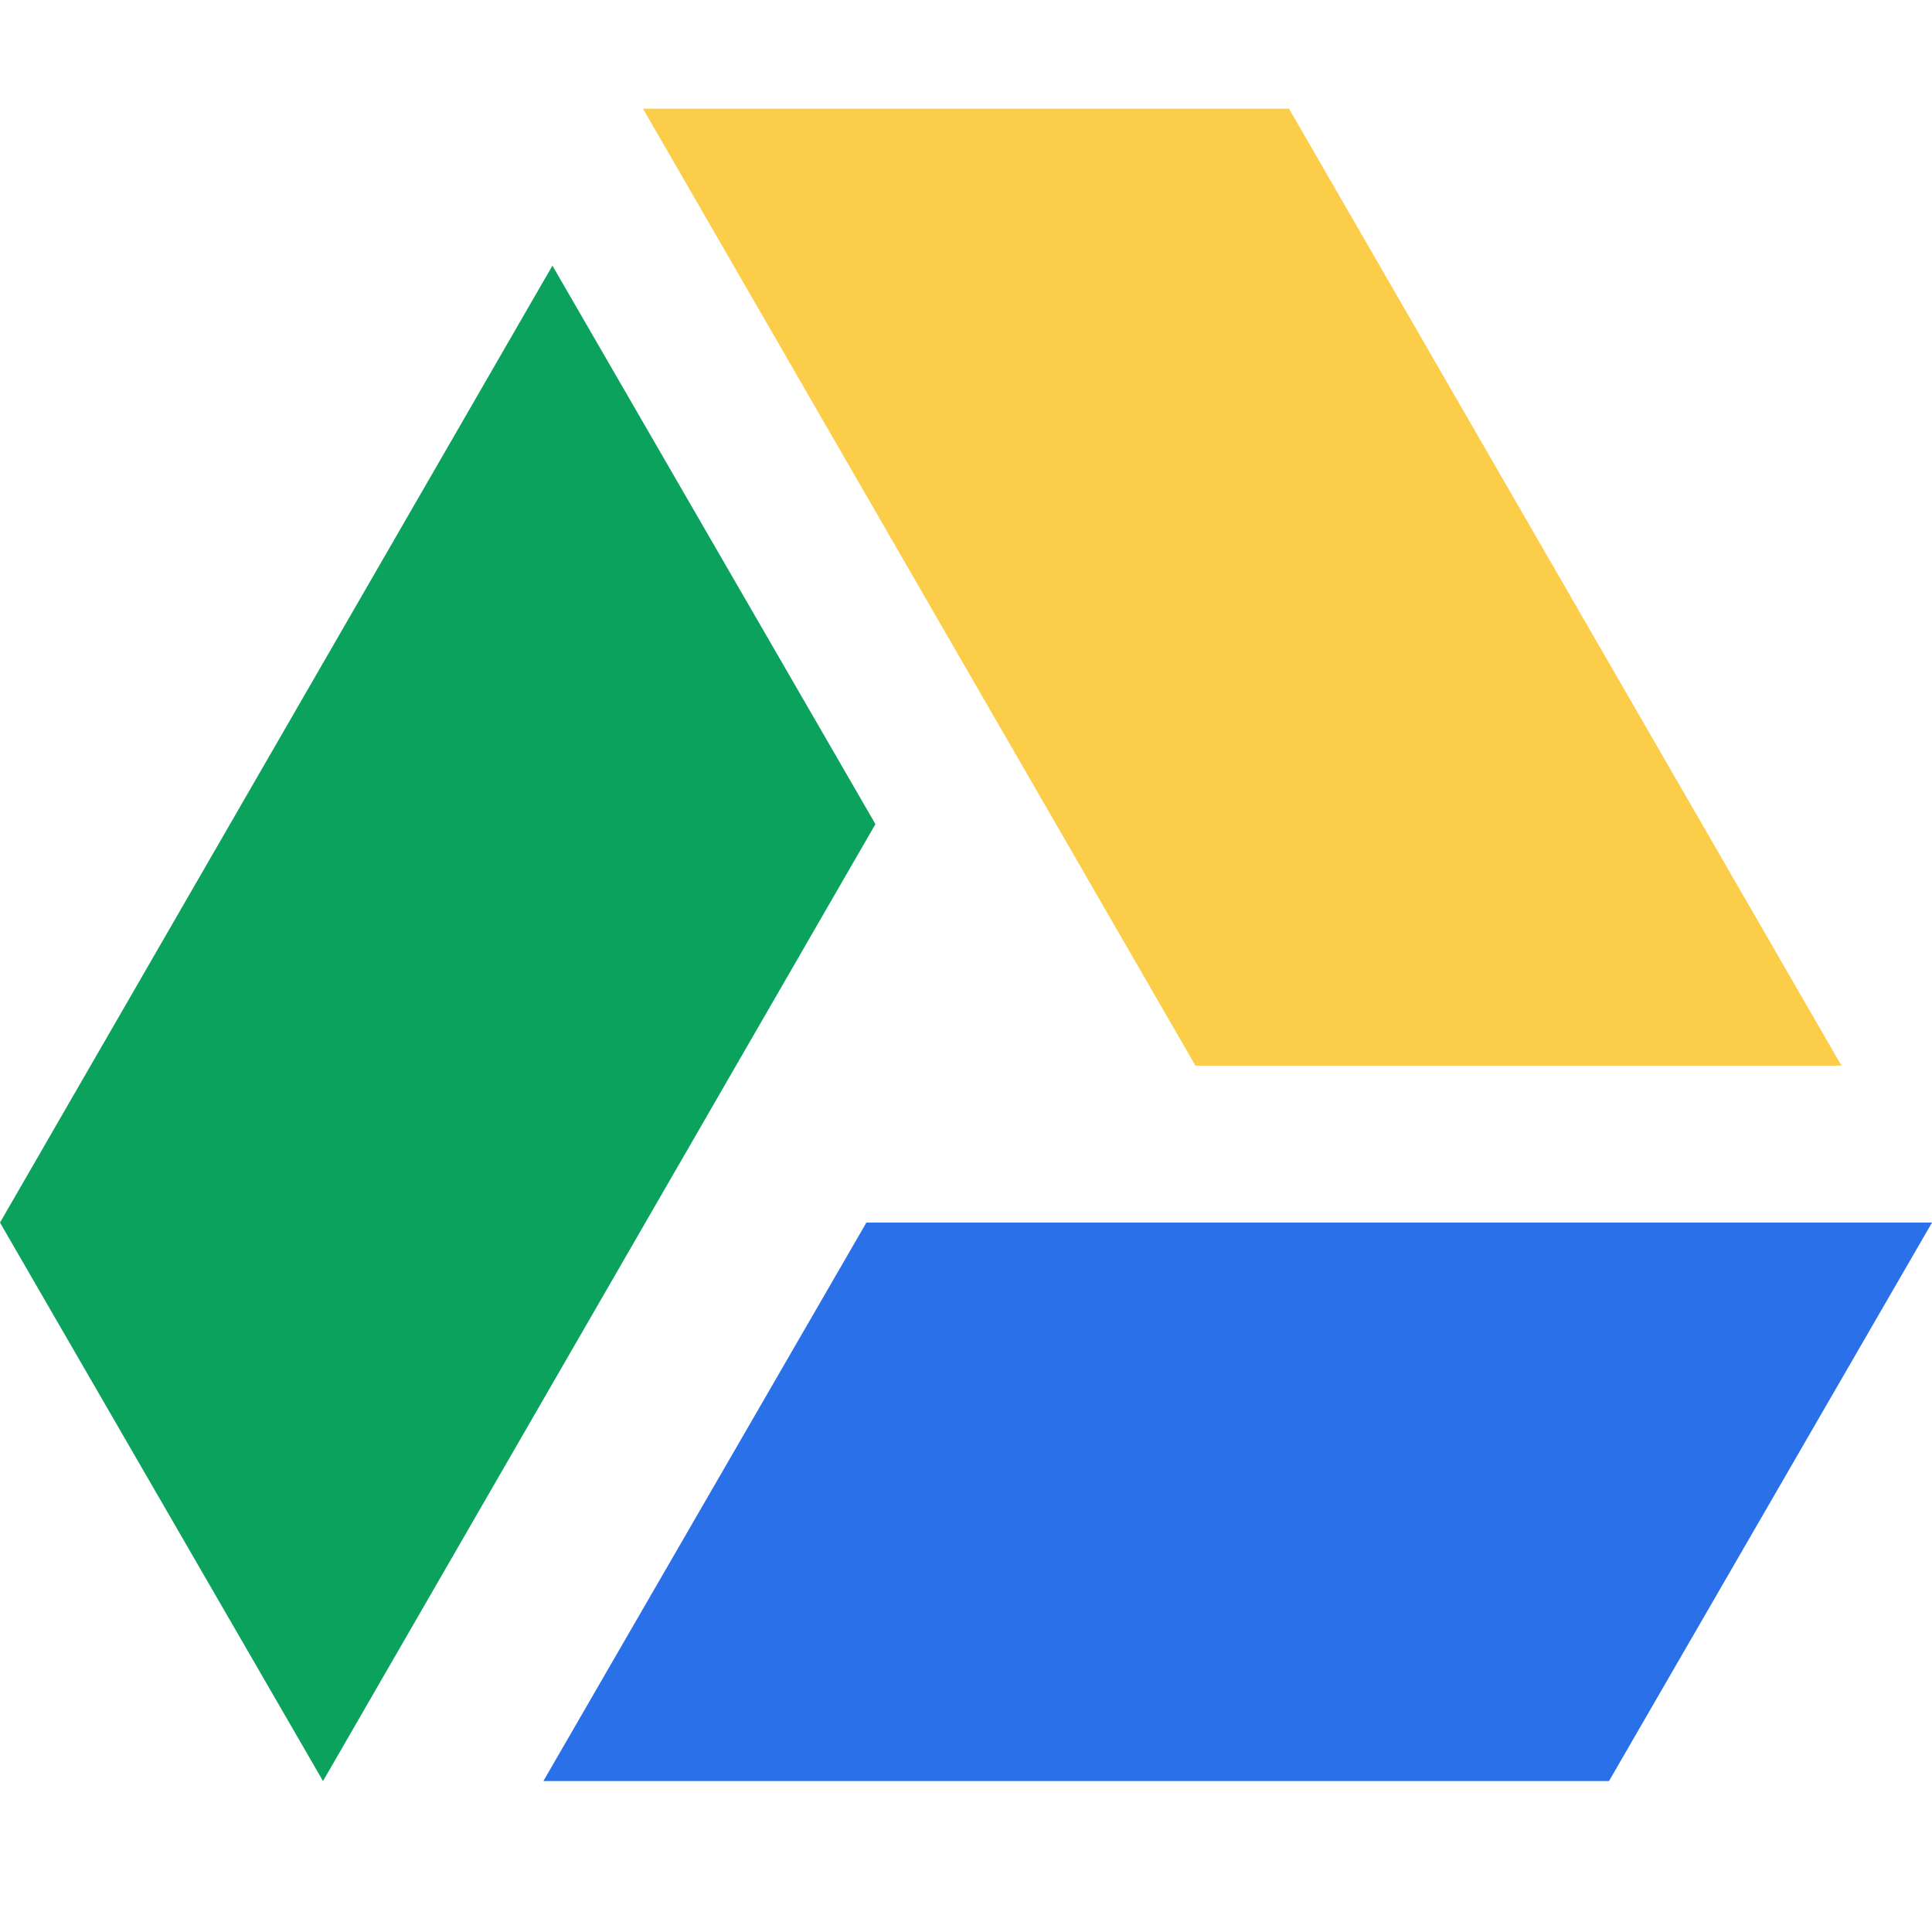 <svg xmlns="http://www.w3.org/2000/svg" viewBox="0 0 64 64" aria-labelledby="title" aria-describedby="desc"><path data-name="layer3" fill="#2a71e9" d="M28.7 40.5L18 59h35.3L64 40.5H28.7z"/><path data-name="layer2" fill="#fccd48" d="M61 35.3L42.7 3.6H21.3l18.3 31.7H61z"/><path data-name="layer1" fill="#0ba25e" d="M18.3 8.8L0 40.5 10.7 59 29 27.3 18.3 8.8z"/></svg>